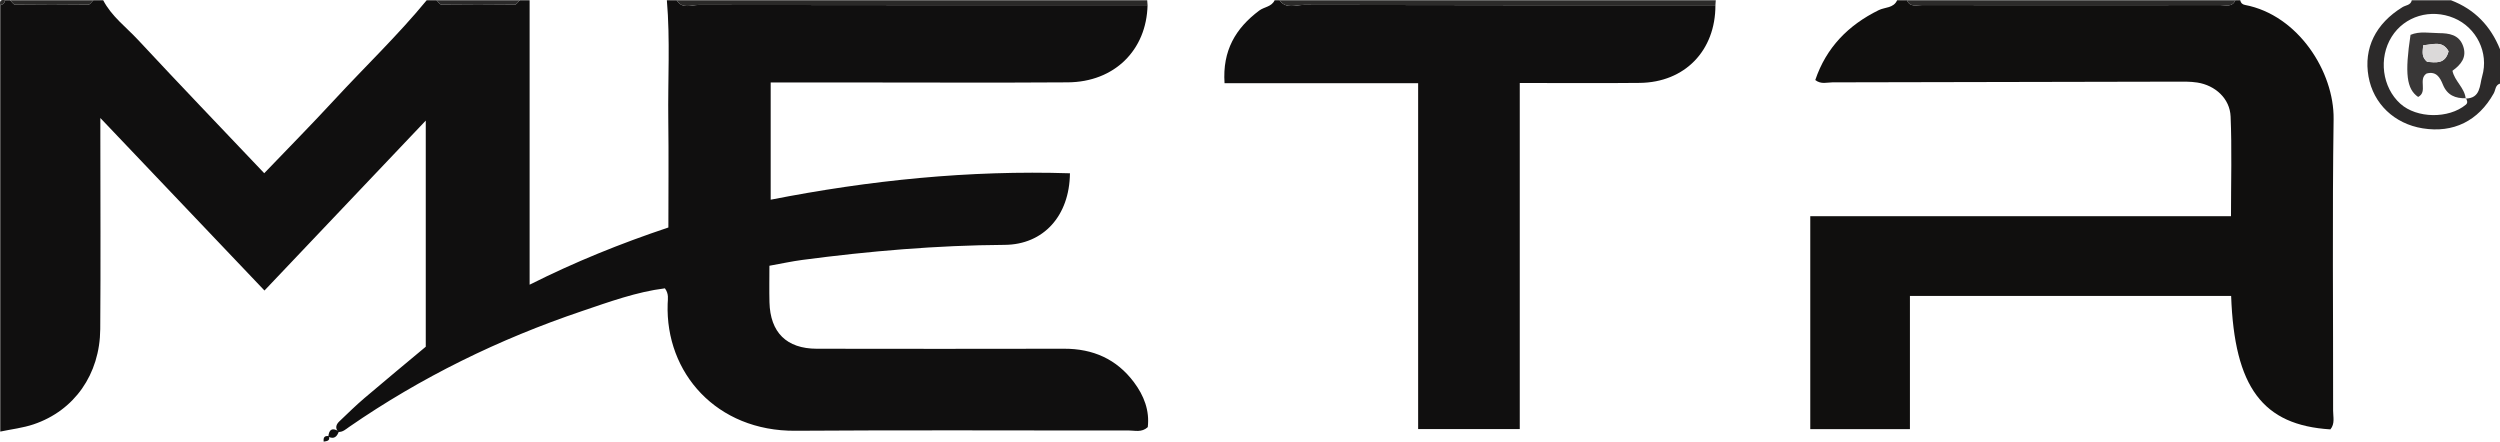 <?xml version="1.0" encoding="iso-8859-1"?>
<!-- Generator: Adobe Illustrator 27.0.0, SVG Export Plug-In . SVG Version: 6.00 Build 0)  -->
<svg version="1.1" id="Layer_1" xmlns="http://www.w3.org/2000/svg" xmlns:xlink="http://www.w3.org/1999/xlink" x="0px" y="0px"
	 viewBox="0 0 510.054 90.101" style="enable-background:new 0 0 510.054 90.101;" xml:space="preserve">
<g>
	<path style="fill:#100F0F;" d="M234.128,1.046c-0.212,9.204-6.781,15.69-16.274,15.755c-14.657,0.1-29.315,0.025-43.972,0.024
		c-5.464,0-10.928,0-16.646,0c0,8.029,0,15.787,0,23.919c20.195-3.965,40.504-6.049,61.055-5.389
		c-0.087,8.682-5.404,14.551-13.316,14.603c-13.841,0.091-27.586,1.265-41.289,3.073c-2.115,0.279-4.206,0.74-6.709,1.188
		c0,2.522-0.051,4.984,0.01,7.444c0.154,6.162,3.489,9.477,9.654,9.488c16.823,0.031,33.645,0.029,50.468-0.002
		c5.878-0.011,10.696,2.097,14.245,6.842c2.043,2.733,3.209,5.76,2.816,9.155c-1.261,1.153-2.66,0.675-3.935,0.677
		c-22.652,0.03-45.306-0.104-67.957,0.064c-16.084,0.119-26.547-11.806-26.062-25.913c0.033-0.964,0.282-2.002-0.56-3.146
		c-5.784,0.718-11.359,2.764-16.94,4.65c-16.896,5.71-32.79,13.482-47.49,23.631c-0.673,0.464-1.288,1.075-2.206,1.019
		c-0.691-0.793-0.45-1.524,0.213-2.154c1.687-1.604,3.348-3.242,5.118-4.75c4.277-3.643,8.611-7.22,12.514-10.483
		c0-15.504,0-30.474,0-46.136C75.635,36.438,64.914,47.732,53.958,59.273c-11.045-11.61-21.922-23.044-33.485-35.199
		c0,2.017,0,2.821,0,3.624c0.002,13.145,0.078,26.29-0.021,39.434c-0.069,9.245-5.285,16.64-13.603,19.442
		c-2.184,0.736-4.526,0.999-6.796,1.479c0-29,0-58,0-87c0.563-0.104,0.901-0.432,1-1c0.333,0,0.667,0,1,0
		c0.35,0.316,0.696,0.903,1.049,0.907c4.967,0.06,9.935,0.06,14.902,0c0.353-0.004,0.7-0.591,1.049-0.907c0.667,0,1.333,0,2,0
		c1.708,3.283,4.681,5.473,7.126,8.101c8.443,9.075,17.029,18.016,25.73,27.187c4.891-5.103,9.657-9.927,14.253-14.908
		c6.282-6.808,12.997-13.214,18.891-20.38c0.667,0,1.333,0,2,0c0.35,0.316,0.696,0.903,1.049,0.907c4.967,0.06,9.934,0.06,14.901,0
		c0.354-0.004,0.7-0.591,1.05-0.907c0.667,0,1.333,0,2,0c0,19.242,0,38.484,0,58.032c9.247-4.648,18.537-8.4,28.31-11.672
		c0-7.44,0.073-14.728-0.019-22.013c-0.103-8.116,0.402-16.239-0.29-24.347c0.667,0,1.333,0,2,0
		c1.167,1.881,3.018,0.951,4.525,0.954C173.095,1.064,203.612,1.047,234.128,1.046z"/>
	<path style="fill:#100F0E;" d="M457.054,0.054c0.1,0.537,0.432,0.852,0.957,0.951c10.862,2.058,18.23,13.654,18.095,23.302
		c-0.278,19.819-0.075,39.645-0.101,59.468c-0.002,1.284,0.414,2.675-0.558,3.828c-13.802-0.862-19.584-8.56-20.246-27.231
		c-21.699,0-43.411,0-65.535,0c0,9.031,0,17.953,0,27.174c-6.958,0-13.51,0-20.332,0c0-14.346,0-28.603,0-43.43
		c28.413,0,56.939,0,85.836,0c0-7.161,0.201-13.77-0.079-20.358c-0.155-3.649-3.13-6.345-6.791-6.918
		c-1.467-0.23-2.986-0.185-4.481-0.182c-23.319,0.046-46.638,0.113-69.956,0.143c-1.111,0.001-2.306,0.459-3.507-0.47
		c2.24-6.625,6.712-11.195,12.955-14.267c1.259-0.619,3.026-0.38,3.744-2.012c0.667,0,1.333,0,2,0
		c0.635,1.476,1.951,0.983,3.033,0.984c20.312,0.021,40.624,0.021,60.936,0c1.082-0.001,2.398,0.493,3.032-0.984
		C456.387,0.054,456.72,0.054,457.054,0.054z"/>
	<path style="fill:#100F0F;" d="M349.982,1.06c0.028,9.256-6.237,15.753-15.446,15.852c-7.983,0.086-15.968,0.018-24.472,0.018
		c0,23.519,0,46.901,0,70.603c-7.078,0-13.645,0-20.734,0c0-23.349,0-46.732,0-70.558c-13.4,0-26.297,0-39.497,0
		c-0.451-6.662,2.267-11.219,7.079-14.822c1.014-0.759,2.529-0.757,3.141-2.1c0.333,0,0.667,0,1,0
		c1.362,1.89,3.356,0.94,5.014,0.945C294.039,1.074,322.01,1.057,349.982,1.06z"/>
	<path style="fill:#2C2A2A;" d="M510.054,17.054c-0.978,0.302-0.887,1.289-1.269,1.975c-3.138,5.643-8.24,8.161-14.49,7.158
		c-5.8-0.93-10.075-5.013-11.066-10.566c-1.031-5.781,1.457-10.817,6.948-14.174c0.657-0.402,1.673-0.37,1.878-1.394
		c2.667,0,5.333,0,8,0c4.829,1.838,8.09,5.244,10,10C510.054,12.387,510.054,14.72,510.054,17.054z M503.056,20.107
		c3.063-0.046,2.832-2.736,3.356-4.528c1.419-4.849-1.183-9.982-5.739-11.89c-4.756-1.992-10.085-0.398-12.716,3.804
		c-2.72,4.344-1.948,10.321,1.763,13.668c3.34,3.011,9.85,3.114,13.365,0.196c0.471-0.391,0.249-0.87,0.032-1.314L503.056,20.107z"
		/>
	<path style="fill:#2A2928;" d="M234.128,1.046c-30.517,0.002-61.033,0.018-91.55-0.038c-1.507-0.003-3.358,0.927-4.525-0.954
		c32,0,64,0,96,0C234.079,0.384,234.103,0.715,234.128,1.046z"/>
	<path style="fill:#2C2B2A;" d="M349.982,1.06c-27.971-0.004-55.943,0.013-83.914-0.062c-1.659-0.004-3.652,0.945-5.014-0.945
		c29.667,0,59.333,0,89,0C350.03,0.389,350.006,0.725,349.982,1.06z"/>
	<path style="fill:#2C2B2A;" d="M456.054,0.054c-0.633,1.477-1.95,0.983-3.032,0.984c-20.312,0.02-40.624,0.02-60.936,0
		c-1.082-0.001-2.398,0.492-3.033-0.984C411.387,0.054,433.72,0.054,456.054,0.054z"/>
	<path style="fill:#2A2928;" d="M19.054,0.054c-0.35,0.316-0.696,0.903-1.049,0.907c-4.967,0.06-9.935,0.06-14.902,0
		C2.749,0.957,2.403,0.37,2.054,0.054C7.72,0.054,13.387,0.054,19.054,0.054z"/>
	<path style="fill:#2A2929;" d="M106.054,0.054c-0.35,0.316-0.696,0.903-1.05,0.907c-4.967,0.06-9.934,0.06-14.901,0
		c-0.353-0.004-0.7-0.591-1.049-0.907C94.72,0.054,100.387,0.054,106.054,0.054z"/>
	<path style="fill:#2A2928;" d="M1.054,0.054c-0.099,0.568-0.437,0.896-1,1C-0.141,0.193,0.193-0.141,1.054,0.054z"/>
	<path style="fill:#100F0F;" d="M66.986,89.1c0.13-1.535,0.839-1.91,2.152-1.075C68.763,89.067,68.171,89.677,66.986,89.1z"/>
	<path style="fill:#100F0F;" d="M66.039,90.101c-0.11-0.825,0.161-1.279,1.076-1.106C67.398,89.988,66.659,89.986,66.039,90.101z"/>
	<path style="fill:#393737;" d="M503.117,20.042c-2.166,0.065-3.835-0.601-4.725-2.803c-0.561-1.39-1.326-2.782-3.32-2.236
		c-1.783,1.157,0.315,3.723-1.718,4.777c-2.356-1.611-2.752-4.759-1.554-12.67c1.849-0.788,3.854-0.368,5.799-0.35
		c2.033,0.018,4.08,0.284,4.919,2.607c0.834,2.307-0.405,3.799-2.164,5.074c0.44,2.115,2.484,3.463,2.702,5.667L503.117,20.042z
		 M494.383,9.234c-0.109,1.37-0.385,2.384,0.817,3.387c1.682,0.115,3.672,0.551,4.361-2.163
		C498.318,8.242,496.471,9.061,494.383,9.234z"/>
	<path style="fill:#DBD9D9;" d="M494.383,9.234c2.088-0.173,3.935-0.992,5.178,1.224c-0.688,2.714-2.679,2.278-4.361,2.163
		C493.998,11.618,494.274,10.605,494.383,9.234z"/>
</g>
</svg>
